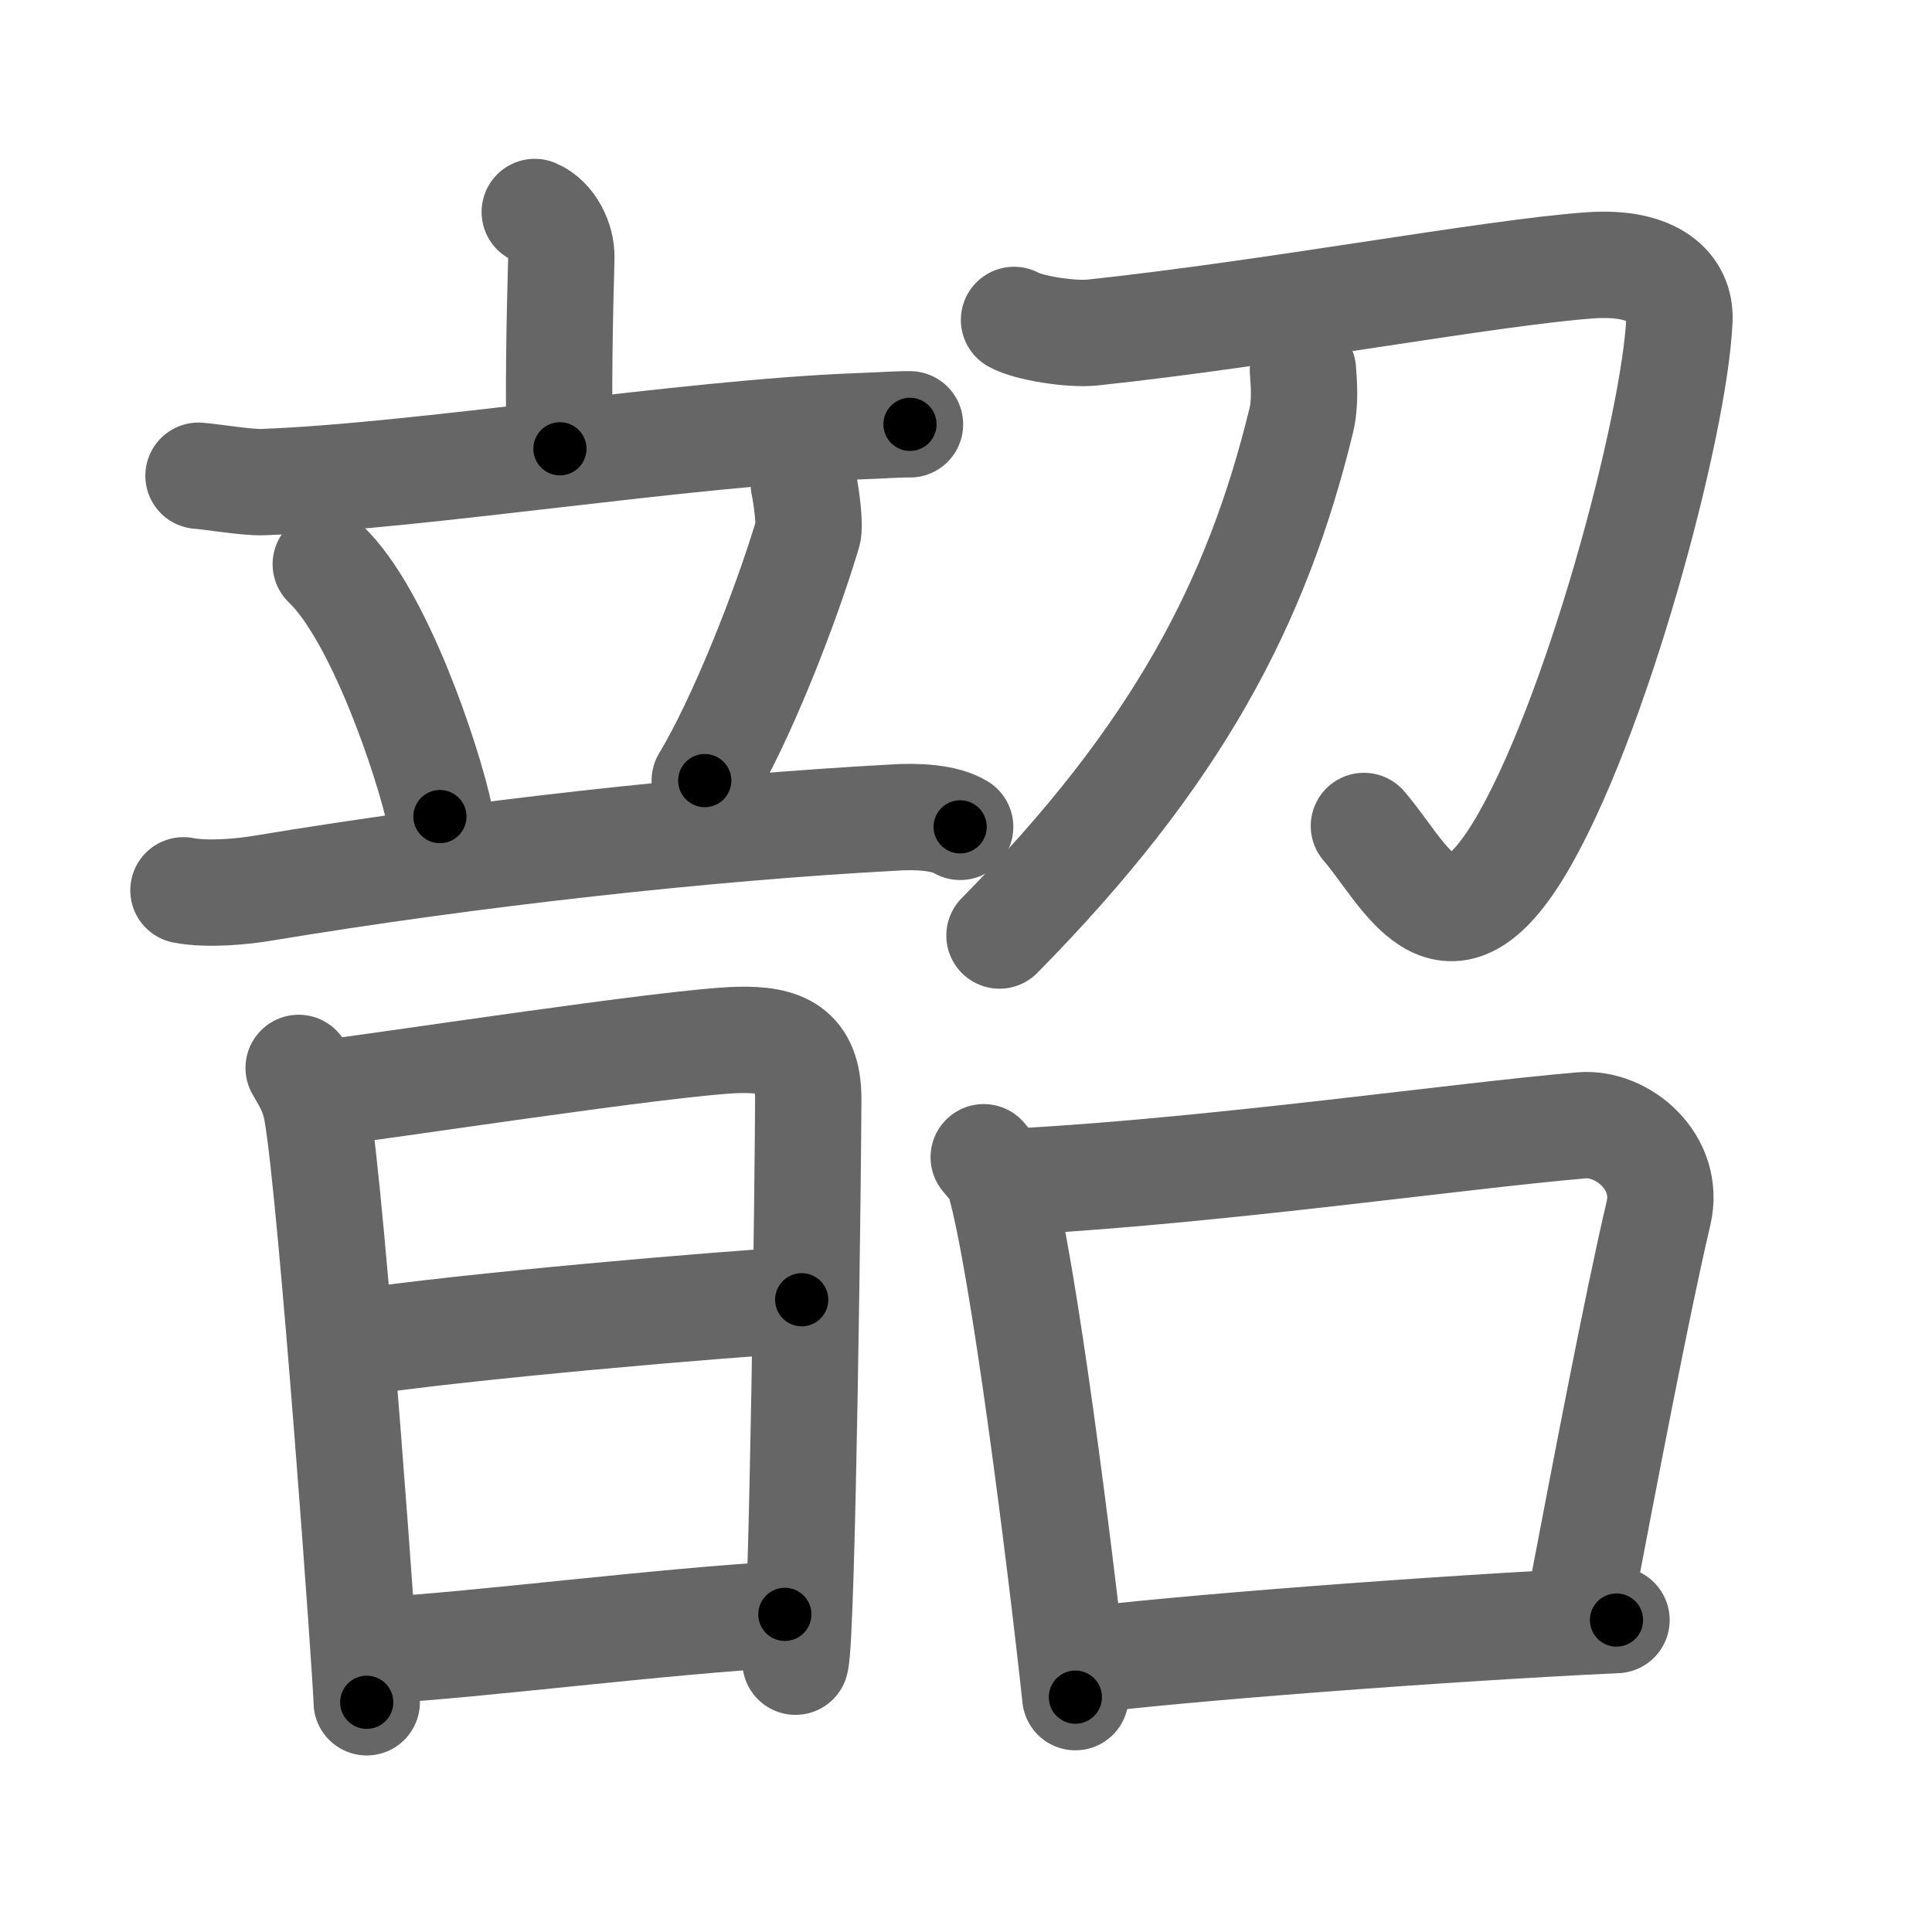 <svg xmlns="http://www.w3.org/2000/svg" viewBox="0 0 109 109" id="97f6"><g fill="none" stroke="#666" stroke-width="6" stroke-linecap="round" stroke-linejoin="round"><g><g><g><g><path d="M30.17,11.96c0.96,0.4,1.52,1.62,1.5,2.56c-0.1,3.6-0.18,7.75-0.08,10.8" /><path d="M11.2,26.84c0.85,0.07,2.76,0.39,3.6,0.36c8.87-0.32,23.86-2.78,33.61-3.15c1.4-0.05,2.23-0.12,2.93-0.11" /></g><g><path d="M18.38,31.83c2.98,2.82,5.76,11.06,6.44,14.24" /><path d="M45.35,27.32c0.15,0.68,0.36,2.33,0.23,2.75c-1.28,4.28-3.77,10.57-5.82,13.97" /><path d="M10.35,50.23c1.4,0.27,3.42,0.06,4.48-0.12c11.87-1.97,25.1-3.42,35.55-3.98c1.39-0.1,2.94,0,3.79,0.52" /></g></g><g><path d="M16.85,60.25c0.46,0.79,0.84,1.4,1.03,2.47c0.84,4.71,2.81,32.21,2.81,33.32" /><path d="M18.23,61.68c2.63-0.28,19.77-2.93,23.46-3.01c2.42-0.05,3.91,0.52,3.91,3.31c0,3.12-0.32,30.43-0.72,31.77" /><path d="M19.77,75.8c6.43-0.99,21.44-2.25,25.46-2.47" /><path d="M21.58,93.1c5.27-0.29,15.88-1.65,22.7-2.02" /></g></g><g><g><path d="M57.21,18.05c0.79,0.45,3.2,0.84,4.43,0.71c10.09-1.07,22.47-3.39,28.06-3.79c3.64-0.26,5.13,1.26,5.05,3.07C94.5,24,90,40.88,85.65,47.99c-4.15,6.76-6.4,1.26-8.7-1.39" /><path d="M73.51,20.89c0.05,0.71,0.15,1.84-0.1,2.85C70.91,34,66.42,42.61,56.39,52.78" /></g><g><path d="M55.5,65.29c0.38,0.46,0.76,0.85,0.92,1.43c1.3,4.59,3.36,20.79,4.25,29.03" /><path d="M57.84,66.64C69,66,82.25,64.09,89.23,63.49c2.31-0.2,5.02,2.08,4.34,4.96c-1.24,5.28-3.06,14.87-4.48,22.29" /><path d="M60.84,93.72C66,93.04,81.25,91.86,91.2,91.4" /></g></g></g></g><g fill="none" stroke="#000" stroke-width="3" stroke-linecap="round" stroke-linejoin="round"><path d="M30.17,11.96c0.96,0.4,1.52,1.62,1.5,2.56c-0.1,3.6-0.18,7.75-0.08,10.8" stroke-dasharray="13.932" stroke-dashoffset="13.932"><animate attributeName="stroke-dashoffset" values="13.932;13.932;0" dur="0.139s" fill="freeze" begin="0s;97f6.click" /></path><path d="M11.2,26.84c0.85,0.07,2.76,0.39,3.6,0.36c8.87-0.32,23.86-2.78,33.61-3.15c1.4-0.05,2.23-0.12,2.93-0.11" stroke-dasharray="40.319" stroke-dashoffset="40.319"><animate attributeName="stroke-dashoffset" values="40.319" fill="freeze" begin="97f6.click" /><animate attributeName="stroke-dashoffset" values="40.319;40.319;0" keyTimes="0;0.256;1" dur="0.542s" fill="freeze" begin="0s;97f6.click" /></path><path d="M18.38,31.83c2.98,2.82,5.76,11.06,6.44,14.24" stroke-dasharray="15.779" stroke-dashoffset="15.779"><animate attributeName="stroke-dashoffset" values="15.779" fill="freeze" begin="97f6.click" /><animate attributeName="stroke-dashoffset" values="15.779;15.779;0" keyTimes="0;0.774;1" dur="0.7s" fill="freeze" begin="0s;97f6.click" /></path><path d="M45.35,27.32c0.15,0.68,0.36,2.33,0.23,2.75c-1.28,4.28-3.77,10.57-5.82,13.97" stroke-dasharray="17.937" stroke-dashoffset="17.937"><animate attributeName="stroke-dashoffset" values="17.937" fill="freeze" begin="97f6.click" /><animate attributeName="stroke-dashoffset" values="17.937;17.937;0" keyTimes="0;0.796;1" dur="0.879s" fill="freeze" begin="0s;97f6.click" /></path><path d="M10.35,50.23c1.4,0.27,3.42,0.06,4.48-0.12c11.87-1.97,25.1-3.42,35.55-3.98c1.39-0.1,2.94,0,3.79,0.52" stroke-dasharray="44.167" stroke-dashoffset="44.167"><animate attributeName="stroke-dashoffset" values="44.167" fill="freeze" begin="97f6.click" /><animate attributeName="stroke-dashoffset" values="44.167;44.167;0" keyTimes="0;0.665;1" dur="1.321s" fill="freeze" begin="0s;97f6.click" /></path><path d="M16.85,60.25c0.46,0.79,0.84,1.4,1.03,2.47c0.84,4.71,2.81,32.21,2.81,33.32" stroke-dasharray="36.139" stroke-dashoffset="36.139"><animate attributeName="stroke-dashoffset" values="36.139" fill="freeze" begin="97f6.click" /><animate attributeName="stroke-dashoffset" values="36.139;36.139;0" keyTimes="0;0.785;1" dur="1.682s" fill="freeze" begin="0s;97f6.click" /></path><path d="M18.23,61.68c2.63-0.28,19.77-2.93,23.46-3.01c2.42-0.05,3.91,0.52,3.91,3.31c0,3.12-0.32,30.43-0.72,31.77" stroke-dasharray="61.447" stroke-dashoffset="61.447"><animate attributeName="stroke-dashoffset" values="61.447" fill="freeze" begin="97f6.click" /><animate attributeName="stroke-dashoffset" values="61.447;61.447;0" keyTimes="0;0.785;1" dur="2.144s" fill="freeze" begin="0s;97f6.click" /></path><path d="M19.77,75.8c6.43-0.99,21.44-2.25,25.46-2.47" stroke-dasharray="25.586" stroke-dashoffset="25.586"><animate attributeName="stroke-dashoffset" values="25.586" fill="freeze" begin="97f6.click" /><animate attributeName="stroke-dashoffset" values="25.586;25.586;0" keyTimes="0;0.893;1" dur="2.4s" fill="freeze" begin="0s;97f6.click" /></path><path d="M21.58,93.1c5.27-0.29,15.88-1.65,22.7-2.02" stroke-dasharray="22.793" stroke-dashoffset="22.793"><animate attributeName="stroke-dashoffset" values="22.793" fill="freeze" begin="97f6.click" /><animate attributeName="stroke-dashoffset" values="22.793;22.793;0" keyTimes="0;0.913;1" dur="2.628s" fill="freeze" begin="0s;97f6.click" /></path><path d="M57.21,18.05c0.79,0.45,3.2,0.84,4.43,0.71c10.09-1.07,22.47-3.39,28.06-3.79c3.64-0.26,5.13,1.26,5.05,3.07C94.5,24,90,40.88,85.65,47.99c-4.15,6.76-6.4,1.26-8.7-1.39" stroke-dasharray="83.227" stroke-dashoffset="83.227"><animate attributeName="stroke-dashoffset" values="83.227" fill="freeze" begin="97f6.click" /><animate attributeName="stroke-dashoffset" values="83.227;83.227;0" keyTimes="0;0.808;1" dur="3.254s" fill="freeze" begin="0s;97f6.click" /></path><path d="M73.51,20.89c0.05,0.71,0.15,1.84-0.1,2.85C70.91,34,66.42,42.61,56.39,52.78" stroke-dasharray="36.989" stroke-dashoffset="36.989"><animate attributeName="stroke-dashoffset" values="36.989" fill="freeze" begin="97f6.click" /><animate attributeName="stroke-dashoffset" values="36.989;36.989;0" keyTimes="0;0.898;1" dur="3.624s" fill="freeze" begin="0s;97f6.click" /></path><path d="M55.5,65.29c0.38,0.46,0.76,0.85,0.92,1.43c1.3,4.59,3.36,20.79,4.25,29.03" stroke-dasharray="31.071" stroke-dashoffset="31.071"><animate attributeName="stroke-dashoffset" values="31.071" fill="freeze" begin="97f6.click" /><animate attributeName="stroke-dashoffset" values="31.071;31.071;0" keyTimes="0;0.921;1" dur="3.935s" fill="freeze" begin="0s;97f6.click" /></path><path d="M57.84,66.64C69,66,82.25,64.09,89.23,63.49c2.31-0.2,5.02,2.08,4.34,4.96c-1.24,5.28-3.06,14.87-4.48,22.29" stroke-dasharray="61.904" stroke-dashoffset="61.904"><animate attributeName="stroke-dashoffset" values="61.904" fill="freeze" begin="97f6.click" /><animate attributeName="stroke-dashoffset" values="61.904;61.904;0" keyTimes="0;0.894;1" dur="4.4s" fill="freeze" begin="0s;97f6.click" /></path><path d="M60.84,93.72C66,93.04,81.25,91.86,91.2,91.4" stroke-dasharray="30.454" stroke-dashoffset="30.454"><animate attributeName="stroke-dashoffset" values="30.454" fill="freeze" begin="97f6.click" /><animate attributeName="stroke-dashoffset" values="30.454;30.454;0" keyTimes="0;0.935;1" dur="4.705s" fill="freeze" begin="0s;97f6.click" /></path></g></svg>
